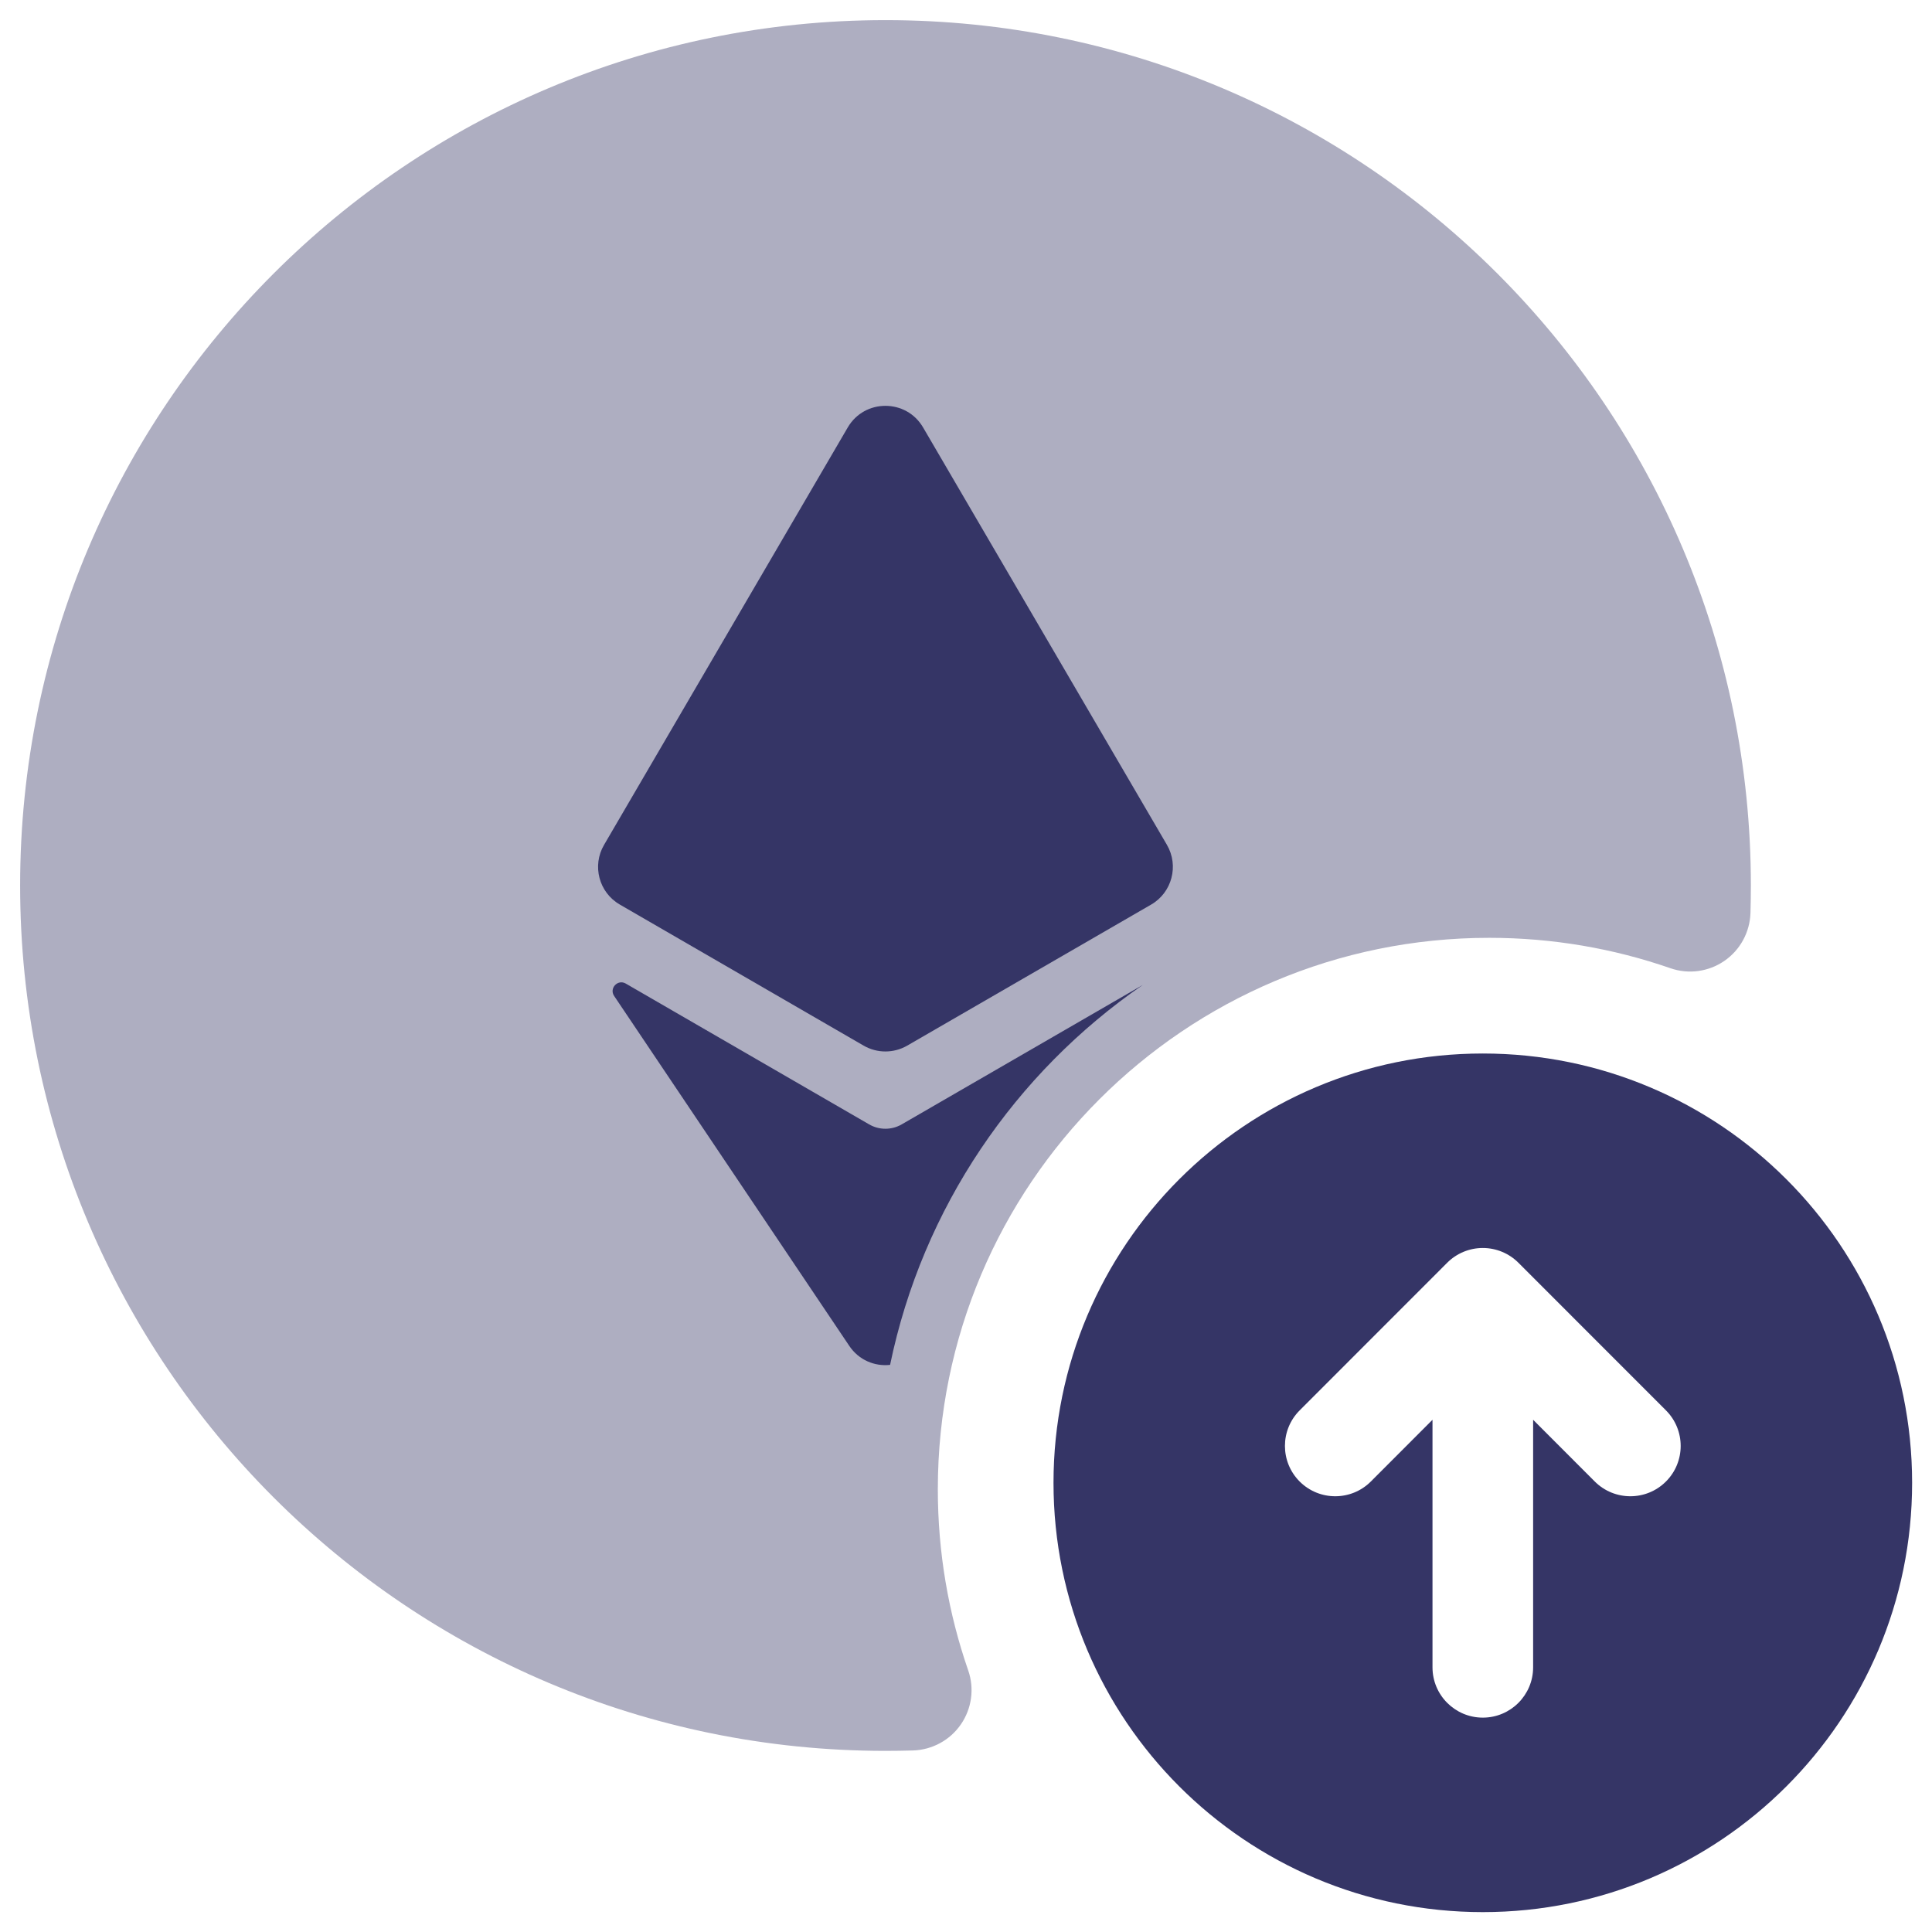 <svg width="24" height="24" viewBox="0 0 24 24" fill="none" xmlns="http://www.w3.org/2000/svg">
<g clip-path="url(#clip0_9001_302103)">
<path opacity="0.4" d="M11 0.25C5.063 0.25 0.25 5.063 0.25 11C0.25 16.937 5.063 21.75 11 21.75C11.115 21.75 11.229 21.748 11.342 21.745C11.581 21.737 11.802 21.617 11.937 21.42C12.072 21.224 12.106 20.974 12.027 20.749C11.783 20.045 11.65 19.289 11.65 18.5C11.65 14.717 14.717 11.65 18.5 11.65C19.289 11.65 20.045 11.783 20.749 12.027C20.974 12.106 21.224 12.072 21.42 11.937C21.617 11.802 21.737 11.581 21.745 11.342C21.748 11.229 21.75 11.115 21.75 11C21.75 5.063 16.937 0.25 11 0.25Z" fill="#353566"/>
<path d="M10.531 5.31C10.74 4.952 11.258 4.952 11.467 5.31L14.496 10.495C14.647 10.754 14.559 11.087 14.3 11.237L11.27 12.989C11.102 13.086 10.896 13.086 10.728 12.989L7.7 11.237C7.44 11.087 7.352 10.754 7.504 10.495L10.531 5.31Z" fill="#353566"/>
<path d="M7.773 12.218C7.674 12.161 7.565 12.277 7.629 12.372L10.55 16.719C10.669 16.897 10.868 16.976 11.057 16.955C11.46 15.005 12.61 13.328 14.195 12.236L11.202 13.967C11.077 14.04 10.921 14.04 10.796 13.967L7.773 12.218Z" fill="#353566"/>
<path fill-rule="evenodd" clip-rule="evenodd" d="M18.42 13.087C15.475 13.087 13.087 15.475 13.087 18.42C13.087 21.366 15.475 23.753 18.42 23.753C21.366 23.753 23.753 21.366 23.753 18.42C23.753 15.475 21.366 13.087 18.42 13.087ZM16.145 17.52C15.901 17.764 15.901 18.16 16.145 18.404C16.389 18.648 16.785 18.648 17.029 18.404L17.795 17.637V20.712C17.795 21.057 18.075 21.337 18.42 21.337C18.765 21.337 19.045 21.057 19.045 20.712V17.637L19.811 18.404C20.055 18.648 20.451 18.648 20.695 18.404C20.939 18.16 20.939 17.764 20.695 17.52L18.862 15.686C18.745 15.569 18.586 15.503 18.42 15.503C18.254 15.503 18.095 15.569 17.978 15.686L16.145 17.52Z" fill="#353566"/>
</g>
<defs>
<clipPath id="clip0_9001_302103">
<rect width="24" height="24" fill="white"/>
</clipPath>
</defs>
</svg>
